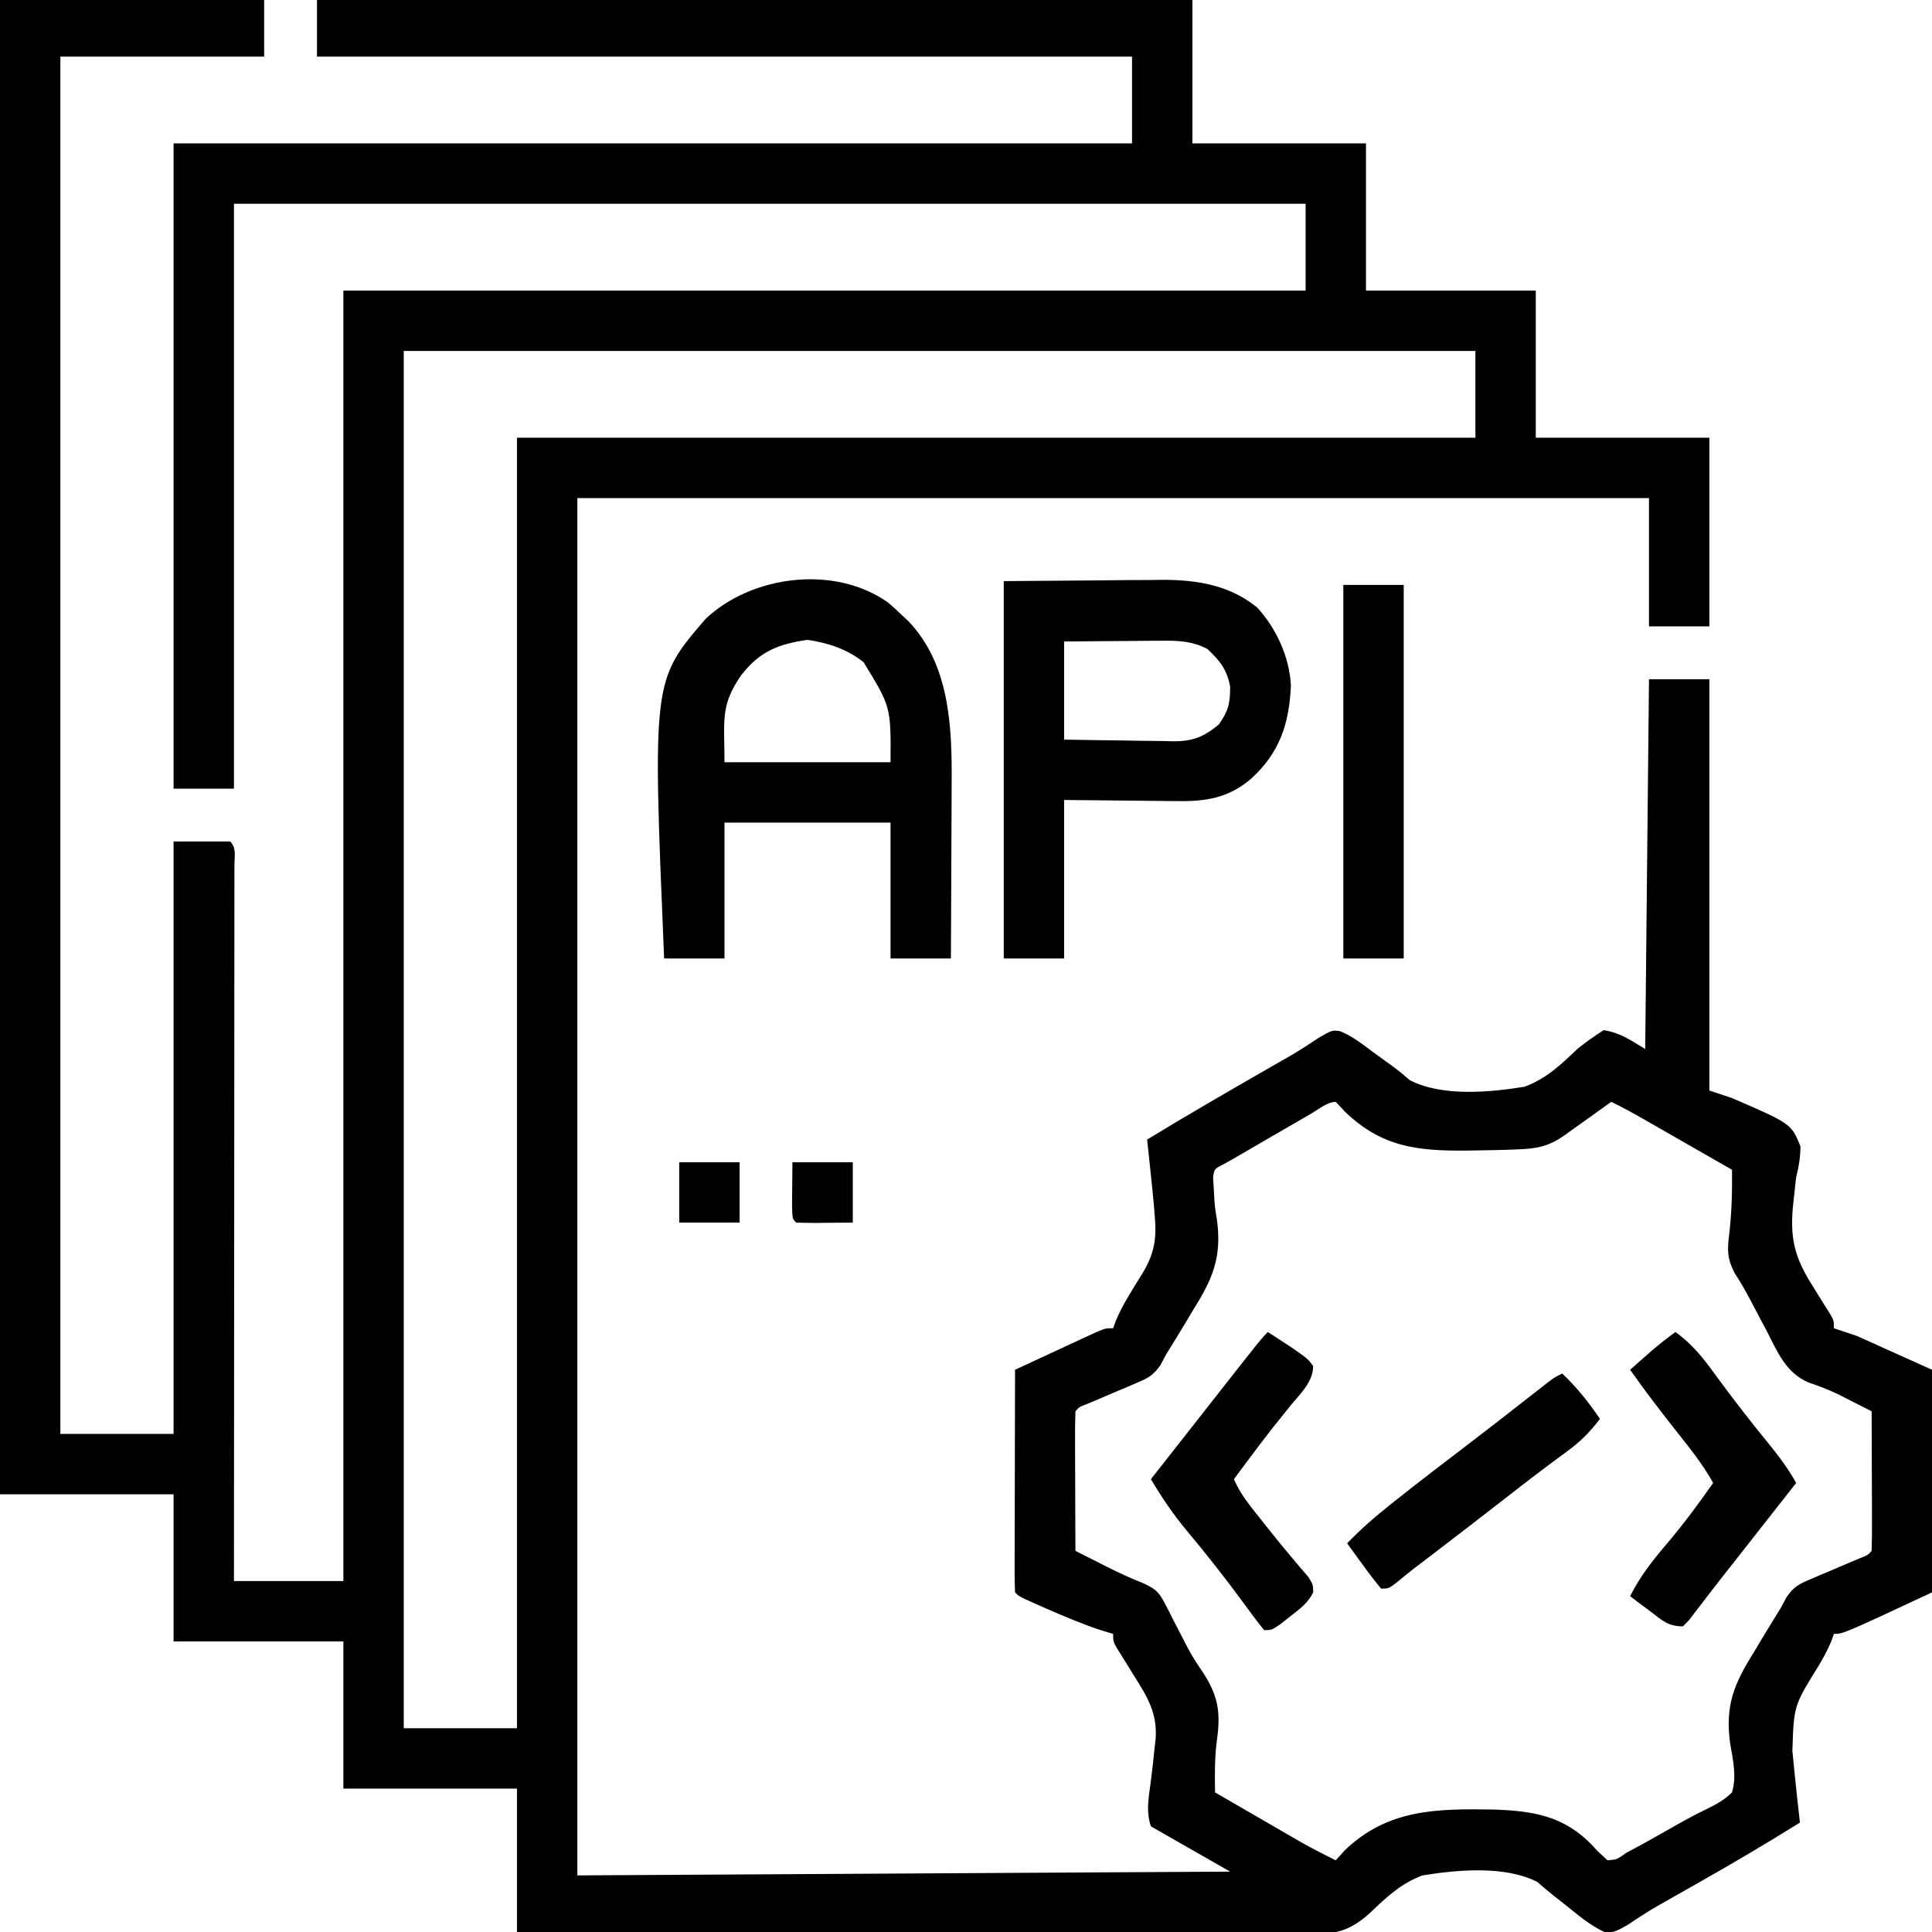 <?xml version="1.0" encoding="UTF-8"?>
<svg version="1.1" xmlns="http://www.w3.org/2000/svg" width="512" height="512">
<path d="M0 0 C23.1 0 46.2 0 70 0 C70 4.95 70 9.9 70 15 C52.18 15 34.36 15 16 15 C16 135.45 16 255.9 16 380 C25.9 380 35.8 380 46 380 C46 328.19 46 276.38 46 223 C50.95 223 55.9 223 61 223 C62.725 224.725 62.122 226.933 62.129 229.233 C62.125 230.367 62.125 230.367 62.12 231.523 C62.121 232.32 62.122 233.118 62.123 233.939 C62.125 236.631 62.119 239.322 62.114 242.014 C62.113 243.935 62.113 245.857 62.114 247.778 C62.114 253.011 62.108 258.244 62.101 263.478 C62.095 268.94 62.095 274.403 62.093 279.865 C62.09 290.218 62.082 300.57 62.072 310.922 C62.061 322.704 62.055 334.486 62.05 346.268 C62.04 370.512 62.022 394.756 62 419 C71.57 419 81.14 419 91 419 C91 306.14 91 193.28 91 77 C175.15 77 259.3 77 346 77 C346 69.41 346 61.82 346 54 C252.28 54 158.56 54 62 54 C62 105.15 62 156.3 62 209 C56.72 209 51.44 209 46 209 C46 152.57 46 96.14 46 38 C129.82 38 213.64 38 300 38 C300 30.41 300 22.82 300 15 C228.72 15 157.44 15 84 15 C84 10.05 84 5.1 84 0 C160.56 0 237.12 0 316 0 C316 12.54 316 25.08 316 38 C331.18 38 346.36 38 362 38 C362 50.87 362 63.74 362 77 C376.85 77 391.7 77 407 77 C407 89.87 407 102.74 407 116 C422.18 116 437.36 116 453 116 C453 132.5 453 149 453 166 C447.72 166 442.44 166 437 166 C437 154.78 437 143.56 437 132 C343.28 132 249.56 132 153 132 C153 252.45 153 372.9 153 497 C210.09 496.67 267.18 496.34 326 496 C319.07 492.04 312.14 488.08 305 484 C303.662 479.985 304.4 476.484 304.938 472.375 C305.343 469.253 305.699 466.133 306 463 C306.129 461.89 306.129 461.89 306.26 460.757 C306.717 453.986 304.069 449.653 300.5 444.062 C299.465 442.389 298.434 440.713 297.406 439.035 C296.945 438.307 296.485 437.579 296.01 436.828 C295 435 295 435 295 433 C293.845 432.649 292.69 432.299 291.5 431.938 C286.713 430.349 282.117 428.394 277.5 426.375 C276.781 426.062 276.063 425.748 275.322 425.426 C270.131 423.131 270.131 423.131 269 422 C268.906 420.159 268.883 418.314 268.886 416.47 C268.887 415.289 268.887 414.108 268.887 412.891 C268.892 411.606 268.897 410.32 268.902 408.996 C268.904 407.034 268.904 407.034 268.907 405.032 C268.91 401.548 268.92 398.065 268.931 394.581 C268.942 391.029 268.946 387.476 268.951 383.924 C268.962 376.949 268.979 369.975 269 363 C272.956 361.161 276.915 359.329 280.875 357.5 C282.567 356.713 282.567 356.713 284.293 355.91 C285.369 355.414 286.446 354.918 287.555 354.406 C288.55 353.945 289.545 353.485 290.57 353.01 C293 352 293 352 295 352 C295.235 351.335 295.469 350.67 295.711 349.984 C296.745 347.591 297.82 345.543 299.164 343.328 C299.763 342.33 299.763 342.33 300.375 341.312 C301.204 339.945 302.045 338.586 302.898 337.234 C306.018 331.968 306.55 328.045 306 322 C305.932 321.147 305.865 320.294 305.795 319.415 C305.563 316.751 305.289 314.095 305 311.438 C304.857 310.068 304.857 310.068 304.711 308.67 C304.478 306.446 304.241 304.223 304 302 C314.506 295.603 325.137 289.432 335.81 283.318 C336.882 282.703 337.954 282.087 339.059 281.453 C340.082 280.867 341.105 280.281 342.16 279.678 C344.68 278.189 347.104 276.614 349.535 274.984 C353 273 353 273 355.014 273.242 C358.331 274.508 361.045 276.712 363.875 278.812 C365.68 280.134 367.486 281.453 369.308 282.752 C370.803 283.855 372.225 285.056 373.633 286.27 C382.187 290.665 394.717 289.504 404 288 C409.709 285.914 413.649 282.163 418 278 C420.273 276.148 422.518 274.59 425 273 C429.455 273.713 432.05 275.63 436 278 C436.33 245.66 436.66 213.32 437 180 C442.28 180 447.56 180 453 180 C453 215.97 453 251.94 453 289 C454.98 289.66 456.96 290.32 459 291 C474.688 297.791 474.688 297.791 477.141 303.789 C477.124 306.704 476.706 309.176 476 312 C475.813 313.518 475.645 315.039 475.5 316.562 C475.381 317.585 475.381 317.585 475.26 318.629 C474.248 327.846 475.437 333.15 480.5 341 C481.534 342.665 482.566 344.331 483.594 346 C484.055 346.722 484.515 347.444 484.99 348.188 C486 350 486 350 486 352 C487.98 352.66 489.96 353.32 492 354 C498.6 356.97 505.2 359.94 512 363 C512 382.47 512 401.94 512 422 C488.429 433 488.429 433 486 433 C485.765 433.666 485.531 434.333 485.289 435.02 C484.256 437.408 483.186 439.433 481.836 441.637 C475.379 452.063 475.379 452.063 475 464 C475.167 465.61 475.327 467.221 475.48 468.832 C475.938 473.561 476.457 478.28 477 483 C468.012 488.615 458.911 493.971 449.688 499.188 C447.864 500.22 446.04 501.253 444.218 502.288 C442.499 503.265 440.777 504.239 439.056 505.212 C436.446 506.739 433.957 508.353 431.457 510.051 C428 512 428 512 425.402 512.113 C422.093 510.58 419.367 508.481 416.562 506.188 C414.911 504.863 413.256 503.545 411.583 502.248 C410.153 501.12 408.774 499.929 407.402 498.73 C398.805 494.358 386.317 495.491 377 497 C371.291 499.086 367.351 502.837 363 507 C357.775 511.701 353.785 512.723 346.844 512.601 C345.944 512.606 345.044 512.61 344.116 512.614 C341.111 512.622 338.107 512.595 335.102 512.568 C332.943 512.566 330.785 512.567 328.626 512.57 C322.773 512.571 316.921 512.542 311.068 512.507 C304.949 512.476 298.829 512.473 292.71 512.467 C281.126 512.451 269.541 512.41 257.957 512.36 C244.767 512.304 231.578 512.277 218.388 512.252 C191.258 512.199 164.129 512.11 137 512 C137 499.46 137 486.92 137 474 C121.82 474 106.64 474 91 474 C91 461.13 91 448.26 91 435 C76.15 435 61.3 435 46 435 C46 422.13 46 409.26 46 396 C30.82 396 15.64 396 0 396 C0 265.32 0 134.64 0 0 Z M107 93 C107 213.45 107 333.9 107 458 C116.9 458 126.8 458 137 458 C137 345.14 137 232.28 137 116 C220.82 116 304.64 116 391 116 C391 108.41 391 100.82 391 93 C297.28 93 203.56 93 107 93 Z M347.391 295.176 C346.827 295.502 346.263 295.827 345.682 296.163 C343.87 297.211 342.06 298.262 340.25 299.312 C339.044 300.01 337.839 300.707 336.633 301.404 C333.419 303.264 330.206 305.126 327 307 C326.059 307.528 325.118 308.055 324.149 308.599 C321.822 309.774 321.822 309.774 321.477 311.988 C321.526 312.755 321.575 313.522 321.625 314.312 C321.67 315.164 321.716 316.016 321.763 316.893 C321.961 320.018 321.961 320.018 322.493 323.159 C323.82 333.069 321.489 338.741 316.25 347.062 C315.279 348.693 315.279 348.693 314.289 350.357 C312.556 353.258 310.784 356.13 309 359 C308.531 359.888 308.061 360.776 307.578 361.69 C305.727 364.399 304.364 365.156 301.367 366.422 C300.479 366.807 299.591 367.193 298.676 367.59 C297.752 367.973 296.827 368.356 295.875 368.75 C294.038 369.535 292.202 370.321 290.367 371.109 C289.554 371.449 288.74 371.789 287.902 372.14 C286.031 372.851 286.031 372.851 285 374 C284.911 376.739 284.885 379.453 284.902 382.191 C284.904 383.011 284.905 383.831 284.907 384.676 C284.912 387.305 284.925 389.934 284.938 392.562 C284.943 394.34 284.947 396.118 284.951 397.896 C284.962 402.264 284.979 406.632 285 411 C287.186 412.107 289.374 413.21 291.562 414.312 C292.172 414.621 292.781 414.93 293.408 415.248 C296.503 416.804 299.572 418.236 302.801 419.492 C306.051 421.024 307.038 421.697 308.625 424.809 C309.018 425.549 309.412 426.29 309.817 427.054 C310.207 427.84 310.598 428.627 311 429.438 C311.848 431.078 312.698 432.717 313.551 434.355 C313.962 435.154 314.372 435.952 314.795 436.775 C315.852 438.727 316.971 440.539 318.23 442.363 C322.733 449.005 323.621 453.411 322.465 461.383 C321.879 465.941 321.922 470.412 322 475 C325.592 477.084 329.185 479.165 332.779 481.244 C333.999 481.95 335.219 482.657 336.439 483.365 C338.201 484.387 339.963 485.407 341.727 486.426 C343.313 487.345 343.313 487.345 344.932 488.282 C347.913 489.951 350.932 491.498 354 493 C354.775 492.134 355.549 491.267 356.348 490.375 C367.812 479.369 380.74 479.319 395.791 479.542 C406.137 479.904 414.324 481.154 421.854 488.904 C422.358 489.454 422.863 490.004 423.383 490.57 C424.246 491.372 425.11 492.174 426 493 C428.512 492.796 428.512 492.796 431 491 C432.356 490.272 433.714 489.548 435.074 488.828 C438.229 487.078 441.366 485.297 444.504 483.516 C447.114 482.034 449.696 480.664 452.402 479.359 C454.952 478.086 456.983 477.012 459 475 C460.307 470.648 459.21 466.259 458.477 461.86 C457.184 451.947 459.511 446.26 464.75 437.938 C465.397 436.85 466.044 435.763 466.711 434.643 C468.444 431.742 470.216 428.87 472 426 C472.469 425.112 472.939 424.224 473.422 423.31 C475.273 420.601 476.636 419.844 479.633 418.578 C480.521 418.193 481.409 417.807 482.324 417.41 C483.248 417.027 484.173 416.644 485.125 416.25 C486.962 415.465 488.798 414.679 490.633 413.891 C491.446 413.551 492.26 413.211 493.098 412.86 C494.969 412.149 494.969 412.149 496 411 C496.089 408.261 496.115 405.547 496.098 402.809 C496.096 401.989 496.095 401.169 496.093 400.324 C496.088 397.695 496.075 395.066 496.062 392.438 C496.057 390.66 496.053 388.882 496.049 387.104 C496.038 382.736 496.021 378.368 496 374 C494.189 373.081 492.376 372.165 490.562 371.25 C488.919 370.412 488.919 370.412 487.243 369.557 C484.563 368.27 481.977 367.293 479.176 366.332 C473.233 363.734 471.011 358.22 468.188 352.688 C467.642 351.667 467.096 350.647 466.533 349.596 C465.476 347.619 464.433 345.635 463.405 343.643 C462.221 341.416 460.952 339.319 459.598 337.195 C457.705 333.41 457.736 331.351 458.25 327.188 C458.914 321.416 459.079 315.801 459 310 C455.086 307.757 451.172 305.515 447.257 303.274 C445.926 302.512 444.595 301.75 443.265 300.987 C441.349 299.889 439.432 298.792 437.516 297.695 C436.924 297.356 436.332 297.016 435.722 296.666 C432.852 295.026 429.977 293.437 427 292 C426.024 292.699 425.048 293.397 424.043 294.117 C422.758 295.036 421.473 295.956 420.188 296.875 C419.545 297.335 418.902 297.795 418.24 298.27 C417.307 298.937 417.307 298.937 416.355 299.617 C415.785 300.026 415.214 300.434 414.626 300.855 C410.216 303.961 407.047 304.43 401.773 304.617 C400.957 304.647 400.14 304.677 399.299 304.708 C396.657 304.787 394.017 304.837 391.375 304.875 C390.042 304.897 390.042 304.897 388.682 304.918 C375.669 305.03 366.21 304.021 356.445 294.625 C355.638 293.759 354.831 292.892 354 292 C351.772 292 349.215 294.119 347.391 295.176 Z " fill="#000000" transform="translate(0,0)"/>
<path d="M0 0 C1.218 1.049 2.407 2.132 3.562 3.25 C4.104 3.753 4.645 4.255 5.203 4.773 C16.209 16.168 16.878 32.777 16.758 47.668 C16.754 49.02 16.751 50.372 16.749 51.724 C16.742 55.243 16.722 58.763 16.7 62.283 C16.679 65.89 16.67 69.497 16.66 73.104 C16.639 80.152 16.604 87.201 16.562 94.25 C11.283 94.25 6.003 94.25 0.562 94.25 C0.562 82.37 0.562 70.49 0.562 58.25 C-13.957 58.25 -28.477 58.25 -43.438 58.25 C-43.438 70.13 -43.438 82.01 -43.438 94.25 C-48.718 94.25 -53.998 94.25 -59.438 94.25 C-62.529 20.614 -62.529 20.614 -48.438 4.25 C-36.169 -7.356 -14.107 -10.127 0 0 Z M-38.996 19.164 C-44.625 27.311 -43.438 31.09 -43.438 42.25 C-28.918 42.25 -14.398 42.25 0.562 42.25 C0.666 27.573 0.666 27.573 -6.566 15.758 C-10.905 12.261 -16.04 10.592 -21.5 9.812 C-29.213 10.961 -34.102 12.873 -38.996 19.164 Z " fill="#000000" transform="translate(235.438,159.75)"/>
<path d="M0 0 C12.313 -0.093 12.313 -0.093 24.875 -0.188 C28.732 -0.228 28.732 -0.228 32.667 -0.27 C34.734 -0.279 36.801 -0.287 38.867 -0.293 C39.917 -0.308 40.967 -0.324 42.049 -0.339 C51.221 -0.343 59.883 1.061 67.176 7.008 C72.256 12.555 75.746 20.164 76.102 27.719 C75.653 37.788 73.142 45.421 65.625 52.312 C59.556 57.529 53.479 58.439 45.785 58.293 C44.646 58.288 44.646 58.288 43.483 58.284 C40.676 58.268 37.869 58.226 35.062 58.188 C25.627 58.095 25.627 58.095 16 58 C16 71.86 16 85.72 16 100 C10.72 100 5.44 100 0 100 C0 67 0 34 0 0 Z M16 16 C16 24.58 16 33.16 16 42 C20.876 42.092 25.748 42.172 30.624 42.22 C32.281 42.24 33.937 42.267 35.594 42.302 C37.982 42.351 40.369 42.373 42.758 42.391 C43.492 42.411 44.227 42.432 44.984 42.453 C50.152 42.455 53.033 41.269 57 38 C59.538 34.397 60 32.43 60 28 C59.201 23.464 57.31 21.159 54 18 C49.825 15.804 45.907 15.736 41.293 15.805 C40.205 15.809 40.205 15.809 39.095 15.813 C36.792 15.824 34.49 15.849 32.188 15.875 C30.62 15.885 29.053 15.894 27.486 15.902 C23.657 15.923 19.829 15.962 16 16 Z " fill="#000000" transform="translate(266,154)"/>
<path d="M0 0 C5.28 0 10.56 0 16 0 C16 32.67 16 65.34 16 99 C10.72 99 5.44 99 0 99 C0 66.33 0 33.66 0 0 Z " fill="#000000" transform="translate(356,155)"/>
<path d="M0 0 C1.44 0.933 2.877 1.872 4.312 2.812 C5.113 3.335 5.914 3.857 6.738 4.395 C10.651 7.172 10.651 7.172 12 9 C12 13.247 8.559 16.377 6 19.5 C5.003 20.741 4.007 21.983 3.012 23.227 C2.509 23.852 2.007 24.478 1.49 25.122 C-0.792 27.998 -2.995 30.931 -5.188 33.875 C-5.924 34.862 -6.66 35.85 -7.418 36.867 C-7.94 37.571 -8.462 38.275 -9 39 C-7.279 43.015 -4.581 46.243 -1.875 49.625 C-1.146 50.55 -1.146 50.55 -0.401 51.494 C1.871 54.368 4.172 57.203 6.539 60 C7.269 60.866 7.998 61.733 8.75 62.625 C9.732 63.758 9.732 63.758 10.734 64.914 C12 67 12 67 12.012 69.008 C10.567 71.853 8.574 73.304 6.062 75.25 C4.719 76.31 4.719 76.31 3.348 77.391 C1 79 1 79 -1 79 C-2.849 76.702 -4.59 74.39 -6.312 72 C-11.187 65.348 -16.246 58.901 -21.546 52.582 C-25.113 48.277 -28.15 43.81 -31 39 C-30.334 38.152 -29.667 37.304 -28.98 36.43 C-28.321 35.59 -28.321 35.59 -27.648 34.733 C-26.662 33.479 -25.676 32.224 -24.69 30.97 C-22.159 27.749 -19.629 24.528 -17.102 21.305 C-1.806 1.806 -1.806 1.806 0 0 Z " fill="#000000" transform="translate(336,353)"/>
<path d="M0 0 C4.486 3.216 7.378 6.894 10.562 11.312 C15.242 17.692 20.065 23.918 25.078 30.038 C27.674 33.234 29.982 36.393 32 40 C31.334 40.848 30.667 41.696 29.98 42.57 C29.321 43.41 29.321 43.41 28.648 44.267 C27.662 45.521 26.676 46.776 25.69 48.03 C22.69 51.848 19.692 55.667 16.697 59.487 C15.328 61.231 13.955 62.971 12.582 64.711 C10.914 66.828 9.27 68.957 7.637 71.102 C6.579 72.474 6.579 72.474 5.5 73.875 C4.892 74.677 4.283 75.479 3.656 76.305 C3.11 76.864 2.563 77.424 2 78 C-2.034 78 -3.494 76.404 -6.688 74 C-7.681 73.257 -8.675 72.515 -9.699 71.75 C-10.458 71.172 -11.218 70.595 -12 70 C-9.307 64.614 -5.843 60.289 -1.938 55.713 C2.335 50.678 6.195 45.4 10 40 C7.234 34.973 3.67 30.613 0.125 26.125 C-4.045 20.831 -8.13 15.518 -12 10 C-10.752 8.894 -9.501 7.79 -8.25 6.688 C-7.554 6.073 -6.858 5.458 -6.141 4.824 C-4.149 3.127 -2.111 1.545 0 0 Z " fill="#000000" transform="translate(444,353)"/>
<path d="M0 0 C3.925 3.701 6.946 7.55 10 12 C7.279 15.651 4.565 18.283 0.875 20.938 C-4.383 24.79 -9.552 28.735 -14.688 32.75 C-21.57 38.122 -28.484 43.449 -35.43 48.737 C-36.089 49.239 -36.747 49.741 -37.426 50.258 C-38.041 50.726 -38.657 51.194 -39.292 51.677 C-40.838 52.875 -42.349 54.119 -43.855 55.367 C-46 57 -46 57 -48 57 C-49.624 55.031 -51.136 53.067 -52.625 51 C-53.255 50.141 -53.255 50.141 -53.898 49.266 C-54.938 47.848 -55.97 46.425 -57 45 C-53.307 41.168 -49.423 37.797 -45.25 34.5 C-44.599 33.982 -43.948 33.465 -43.277 32.931 C-37.762 28.564 -32.182 24.283 -26.583 20.024 C-20.249 15.206 -13.972 10.318 -7.712 5.405 C-6.993 4.843 -6.275 4.282 -5.535 3.703 C-4.9 3.205 -4.264 2.706 -3.61 2.192 C-2 1 -2 1 0 0 Z " fill="#000000" transform="translate(414,364)"/>
<path d="M0 0 C5.28 0 10.56 0 16 0 C16 5.28 16 10.56 16 16 C10.72 16 5.44 16 0 16 C0 10.72 0 5.44 0 0 Z " fill="#000000" transform="translate(180,308)"/>
<path d="M0 0 C5.28 0 10.56 0 16 0 C16 5.28 16 10.56 16 16 C13.546 16.021 11.091 16.041 8.562 16.062 C7.788 16.072 7.014 16.081 6.217 16.09 C4.478 16.097 2.739 16.05 1 16 C0 15 0 15 -0.098 11.621 C-0.092 10.227 -0.079 8.832 -0.062 7.438 C-0.042 4.983 -0.021 2.529 0 0 Z " fill="#000000" transform="translate(210,308)"/>
</svg>
